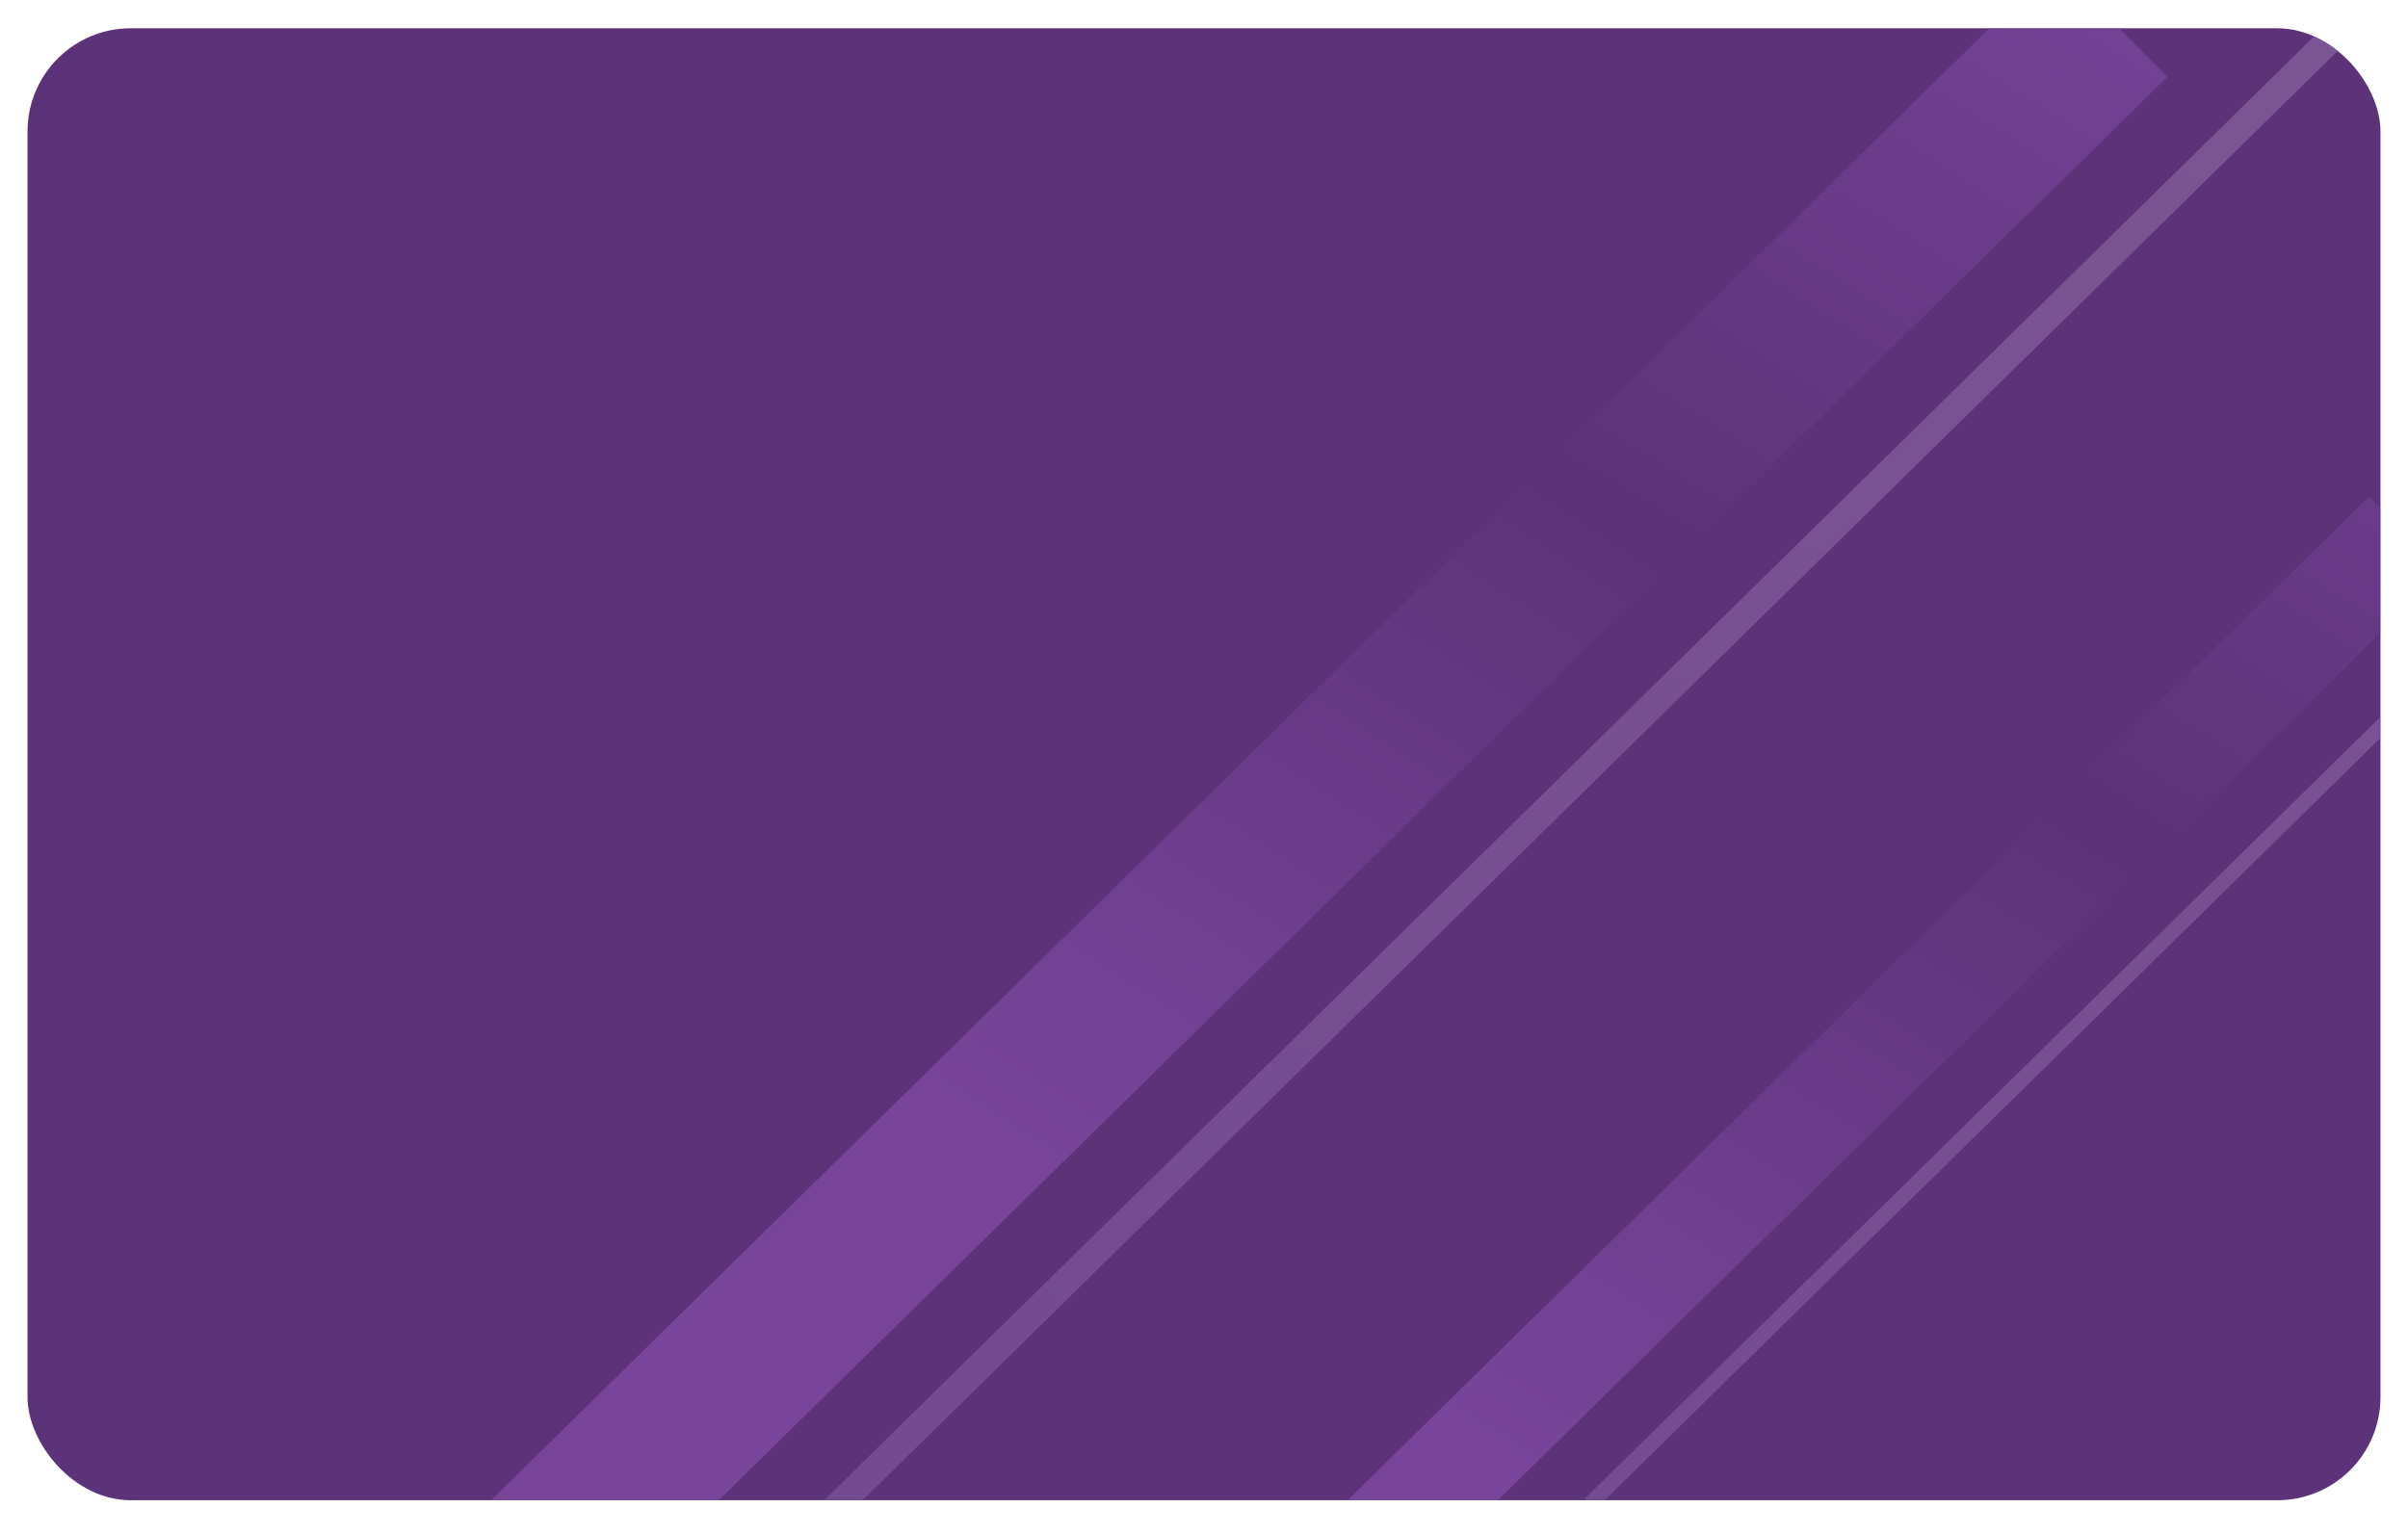 <svg width="350" height="223" viewBox="0 0 350 223" fill="none" xmlns="http://www.w3.org/2000/svg">
<g filter="url(#filter0_d_45_342)">
<g clip-path="url(#clip0_45_342)">
<rect x="4" y="0.111" width="342" height="214" rx="15" fill="#5C3379"/>
<g filter="url(#filter1_i_45_342)">
<path d="M340.399 -1.209L113.729 221.564L110.986 218.774L337.657 -3.999L340.399 -1.209Z" fill="url(#paint0_diamond_45_342)" fill-opacity="0.7"/>
<path d="M357.99 87.499L231.948 211.374L230.416 209.815L356.458 85.941L357.99 87.499Z" fill="url(#paint1_diamond_45_342)" fill-opacity="0.7"/>
<path d="M315.017 3.183L83.569 230.651L67.313 214.111L298.761 -13.357L315.017 3.183Z" fill="url(#paint2_diamond_45_342)" fill-opacity="0.7"/>
<path d="M355.1 75.082L202.534 225.024L191.809 214.111L344.375 64.168L355.1 75.082Z" fill="url(#paint3_diamond_45_342)" fill-opacity="0.7"/>
</g>
</g>
</g>
<defs>
<filter id="filter0_d_45_342" x="0" y="0.111" width="350" height="222" filterUnits="userSpaceOnUse" color-interpolation-filters="sRGB">
<feFlood flood-opacity="0" result="BackgroundImageFix"/>
<feColorMatrix in="SourceAlpha" type="matrix" values="0 0 0 0 0 0 0 0 0 0 0 0 0 0 0 0 0 0 127 0" result="hardAlpha"/>
<feOffset dy="4"/>
<feGaussianBlur stdDeviation="2"/>
<feComposite in2="hardAlpha" operator="out"/>
<feColorMatrix type="matrix" values="0 0 0 0 0.921 0 0 0 0 0.921 0 0 0 0 0.921 0 0 0 1 0"/>
<feBlend mode="normal" in2="BackgroundImageFix" result="effect1_dropShadow_45_342"/>
<feBlend mode="normal" in="SourceGraphic" in2="effect1_dropShadow_45_342" result="shape"/>
</filter>
<filter id="filter1_i_45_342" x="67.313" y="-13.357" width="290.677" height="248.008" filterUnits="userSpaceOnUse" color-interpolation-filters="sRGB">
<feFlood flood-opacity="0" result="BackgroundImageFix"/>
<feBlend mode="normal" in="SourceGraphic" in2="BackgroundImageFix" result="shape"/>
<feColorMatrix in="SourceAlpha" type="matrix" values="0 0 0 0 0 0 0 0 0 0 0 0 0 0 0 0 0 0 127 0" result="hardAlpha"/>
<feOffset dy="4"/>
<feGaussianBlur stdDeviation="2"/>
<feComposite in2="hardAlpha" operator="arithmetic" k2="-1" k3="1"/>
<feColorMatrix type="matrix" values="0 0 0 0 0.438 0 0 0 0 0.255 0 0 0 0 0.567 0 0 0 1 0"/>
<feBlend mode="normal" in2="shape" result="effect1_innerShadow_45_342"/>
</filter>
<radialGradient id="paint0_diamond_45_342" cx="0" cy="0" r="1" gradientUnits="userSpaceOnUse" gradientTransform="translate(156.241 468.911) rotate(-69.93) scale(491.58 16327.4)">
<stop stop-color="#774699"/>
<stop offset="1" stop-color="#87649F"/>
</radialGradient>
<radialGradient id="paint1_diamond_45_342" cx="0" cy="0" r="1" gradientUnits="userSpaceOnUse" gradientTransform="translate(156.241 468.911) rotate(-69.93) scale(491.58 16327.4)">
<stop stop-color="#774699"/>
<stop offset="1" stop-color="#87649F"/>
</radialGradient>
<radialGradient id="paint2_diamond_45_342" cx="0" cy="0" r="1" gradientUnits="userSpaceOnUse" gradientTransform="translate(287.227 99.385) rotate(122.368) scale(127.473 2905.66)">
<stop stop-color="#5C3379"/>
<stop offset="1" stop-color="#844FAA"/>
</radialGradient>
<radialGradient id="paint3_diamond_45_342" cx="0" cy="0" r="1" gradientUnits="userSpaceOnUse" gradientTransform="translate(287.227 99.385) rotate(122.368) scale(127.473 2905.66)">
<stop stop-color="#5C3379"/>
<stop offset="1" stop-color="#844FAA"/>
</radialGradient>
<clipPath id="clip0_45_342">
<rect x="4" y="0.111" width="342" height="214" rx="15" fill="white"/>
</clipPath>
</defs>
</svg>
